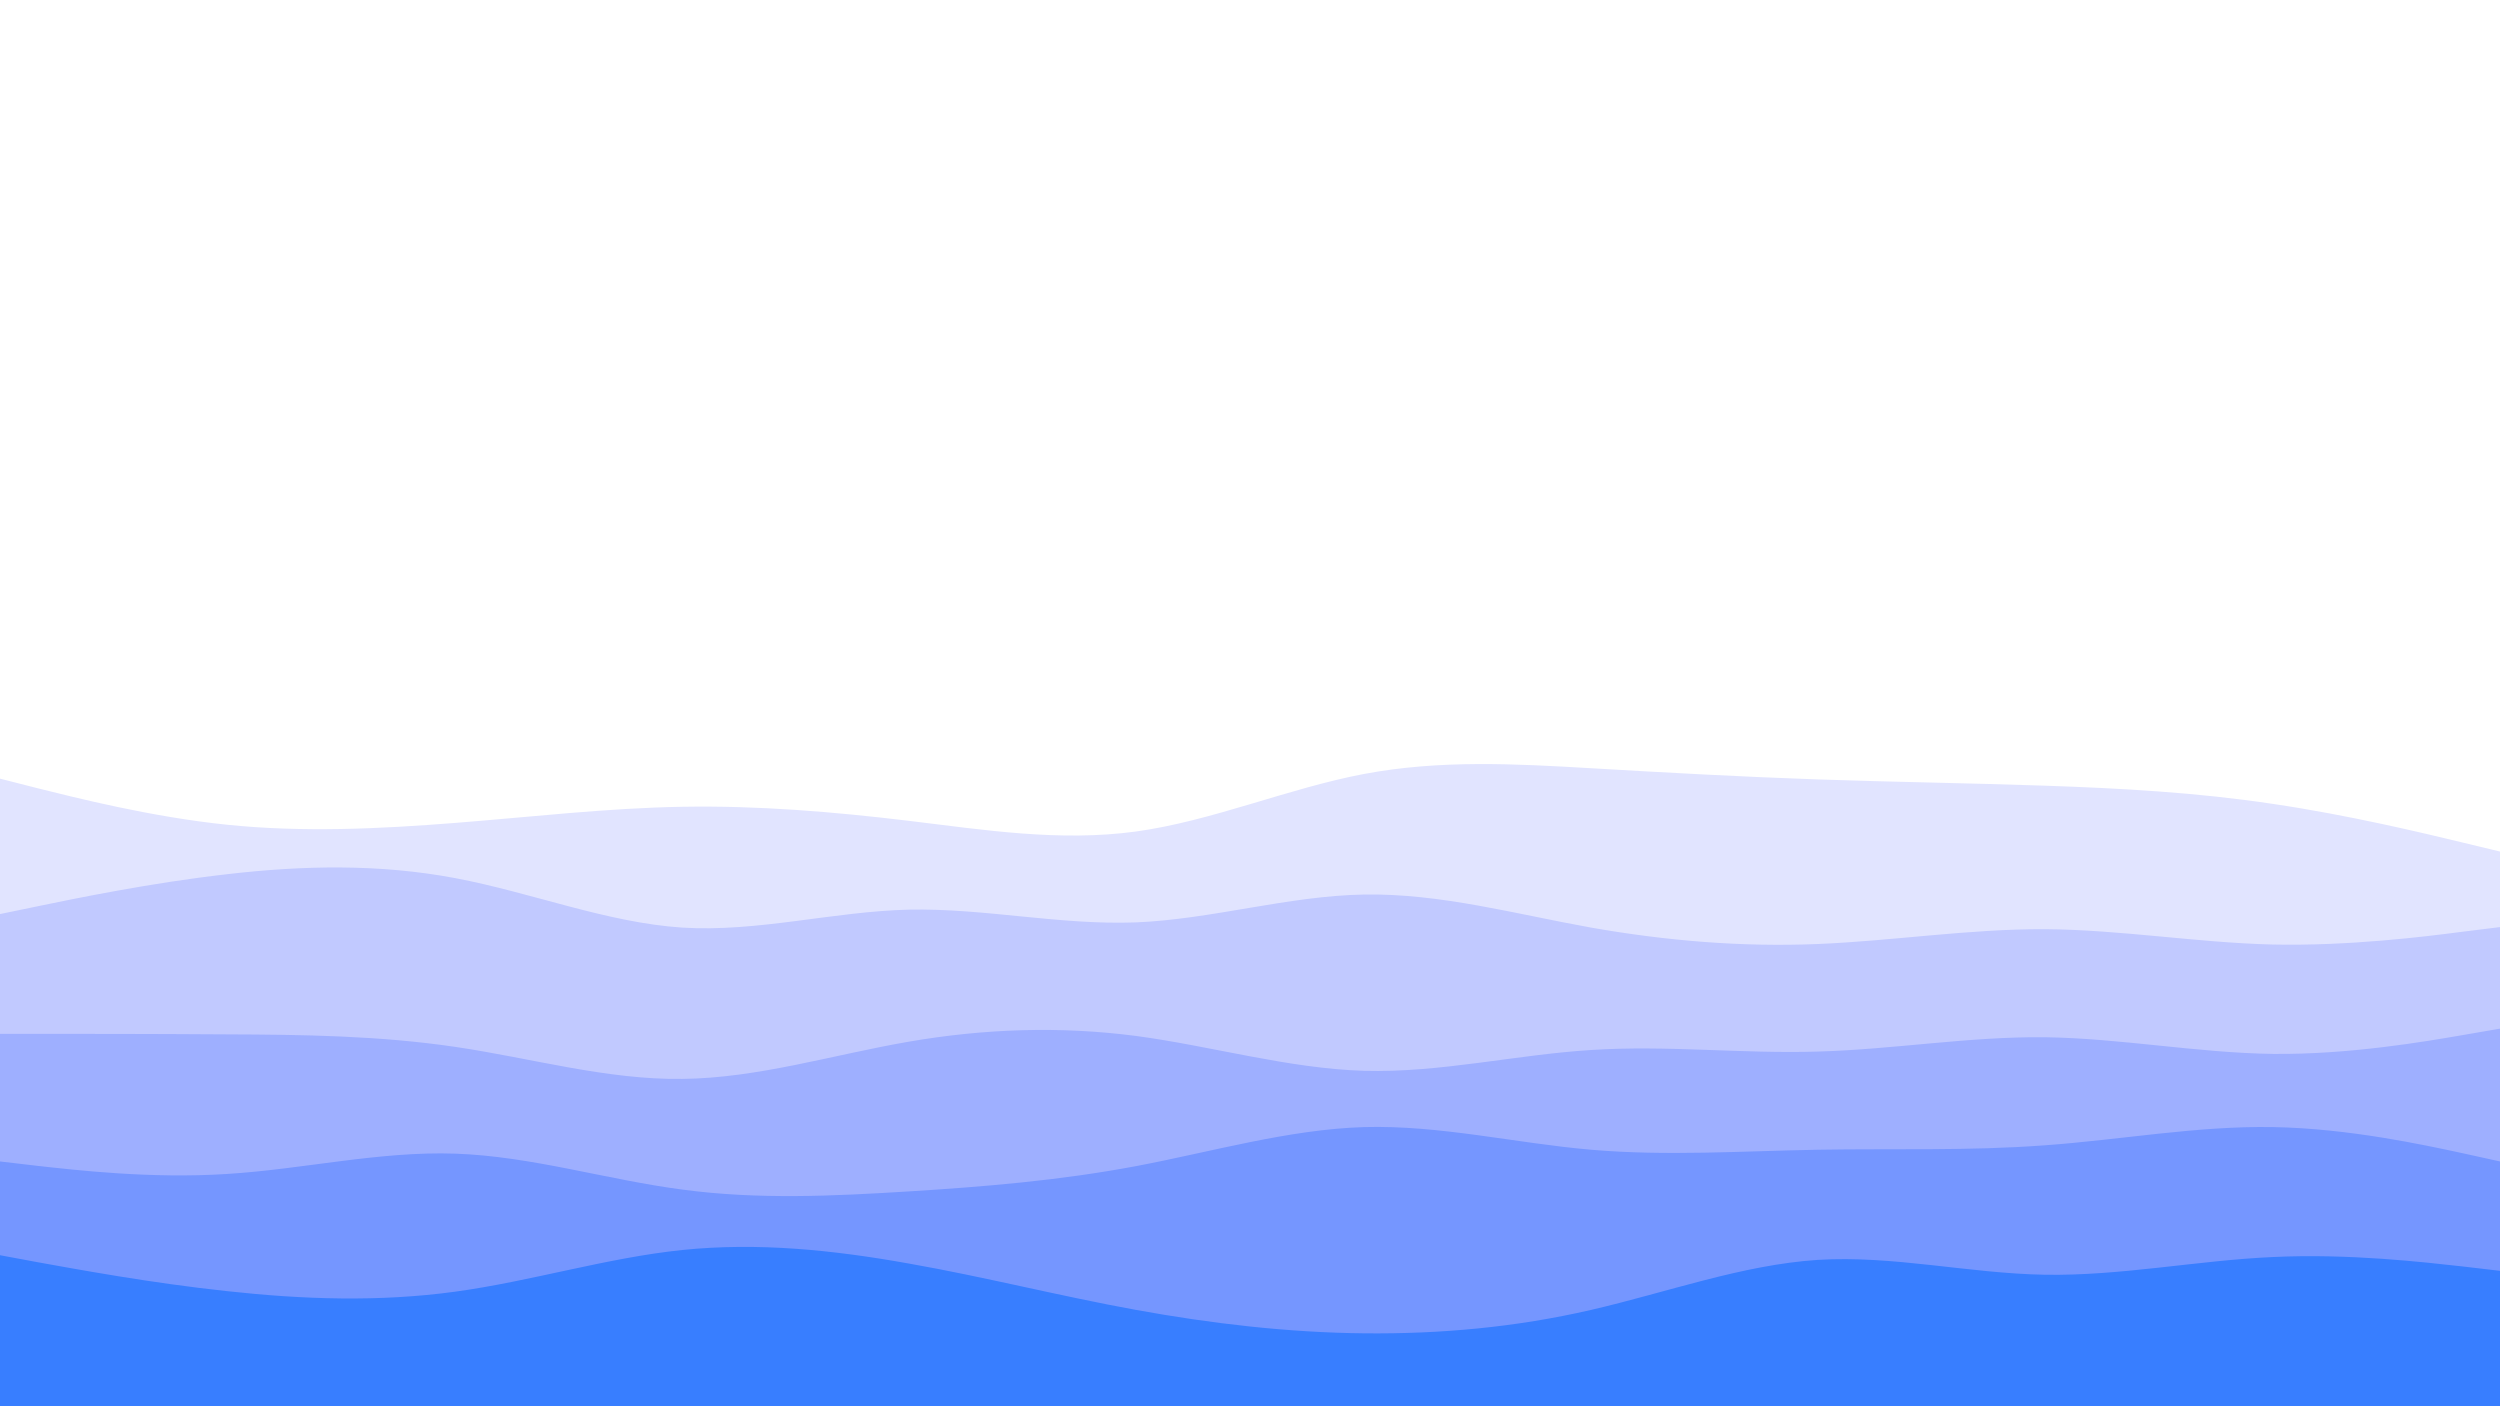 <svg id="visual" viewBox="0 0 960 540" width="960" height="540" xmlns="http://www.w3.org/2000/svg" xmlns:xlink="http://www.w3.org/1999/xlink" version="1.1"><rect x="0" y="0" width="960" height="540" fill="#ffffff"></rect><path d="M0 276L14.5 274.2C29 272.3 58 268.7 87.2 264C116.3 259.3 145.7 253.7 174.8 256.3C204 259 233 270 262 270C291 270 320 259 349 258C378 257 407 266 436.2 267.3C465.3 268.7 494.7 262.3 523.8 259.5C553 256.7 582 257.3 611 256.5C640 255.7 669 253.3 698 252.7C727 252 756 253 785.2 258.2C814.3 263.3 843.7 272.7 872.8 272.7C902 272.7 931 263.3 945.5 258.7L960 254L960 541L945.5 541C931 541 902 541 872.8 541C843.7 541 814.3 541 785.2 541C756 541 727 541 698 541C669 541 640 541 611 541C582 541 553 541 523.8 541C494.7 541 465.3 541 436.2 541C407 541 378 541 349 541C320 541 291 541 262 541C233 541 204 541 174.8 541C145.7 541 116.3 541 87.2 541C58 541 29 541 14.5 541L0 541Z" fill="#ffffff"></path><path d="M0 299L14.5 302.7C29 306.3 58 313.7 87.2 316.7C116.3 319.7 145.7 318.3 174.8 316C204 313.7 233 310.3 262 309.8C291 309.3 320 311.7 349 315.2C378 318.7 407 323.3 436.2 319.3C465.3 315.3 494.7 302.7 523.8 297.2C553 291.7 582 293.3 611 295C640 296.7 669 298.3 698 299.3C727 300.3 756 300.7 785.2 301.7C814.3 302.7 843.7 304.3 872.8 308.7C902 313 931 320 945.5 323.5L960 327L960 541L945.5 541C931 541 902 541 872.8 541C843.7 541 814.3 541 785.2 541C756 541 727 541 698 541C669 541 640 541 611 541C582 541 553 541 523.8 541C494.7 541 465.3 541 436.2 541C407 541 378 541 349 541C320 541 291 541 262 541C233 541 204 541 174.8 541C145.7 541 116.3 541 87.2 541C58 541 29 541 14.5 541L0 541Z" fill="#e1e4ff"></path><path d="M0 351L14.5 348C29 345 58 339 87.2 335.7C116.3 332.3 145.7 331.7 174.8 337.2C204 342.7 233 354.3 262 356.2C291 358 320 350 349 349.3C378 348.7 407 355.3 436.2 354.2C465.3 353 494.7 344 523.8 343.5C553 343 582 351 611 356.2C640 361.3 669 363.7 698 362.5C727 361.3 756 356.7 785.2 356.8C814.3 357 843.7 362 872.8 362.7C902 363.3 931 359.7 945.5 357.8L960 356L960 541L945.5 541C931 541 902 541 872.8 541C843.7 541 814.3 541 785.2 541C756 541 727 541 698 541C669 541 640 541 611 541C582 541 553 541 523.8 541C494.7 541 465.3 541 436.2 541C407 541 378 541 349 541C320 541 291 541 262 541C233 541 204 541 174.8 541C145.7 541 116.3 541 87.2 541C58 541 29 541 14.5 541L0 541Z" fill="#c1c9ff"></path><path d="M0 397L14.5 397C29 397 58 397 87.2 397.2C116.3 397.3 145.7 397.7 174.8 402C204 406.3 233 414.7 262 414.3C291 414 320 405 349 400C378 395 407 394 436.2 397.8C465.3 401.7 494.7 410.3 523.8 411.2C553 412 582 405 611 403.2C640 401.3 669 404.7 698 403.8C727 403 756 398 785.2 398.3C814.3 398.7 843.7 404.3 872.8 404.7C902 405 931 400 945.5 397.5L960 395L960 541L945.5 541C931 541 902 541 872.8 541C843.7 541 814.3 541 785.2 541C756 541 727 541 698 541C669 541 640 541 611 541C582 541 553 541 523.8 541C494.7 541 465.3 541 436.2 541C407 541 378 541 349 541C320 541 291 541 262 541C233 541 204 541 174.8 541C145.7 541 116.3 541 87.2 541C58 541 29 541 14.5 541L0 541Z" fill="#9eafff"></path><path d="M0 446L14.5 447.7C29 449.3 58 452.7 87.2 450.8C116.3 449 145.7 442 174.8 443C204 444 233 453 262 456.8C291 460.7 320 459.3 349 457.5C378 455.7 407 453.3 436.2 447.8C465.3 442.3 494.7 433.7 523.8 432.8C553 432 582 439 611 441.5C640 444 669 442 698 441.5C727 441 756 442 785.2 439.8C814.3 437.7 843.7 432.3 872.8 432.8C902 433.3 931 439.7 945.5 442.8L960 446L960 541L945.5 541C931 541 902 541 872.8 541C843.7 541 814.3 541 785.2 541C756 541 727 541 698 541C669 541 640 541 611 541C582 541 553 541 523.8 541C494.7 541 465.3 541 436.2 541C407 541 378 541 349 541C320 541 291 541 262 541C233 541 204 541 174.8 541C145.7 541 116.3 541 87.2 541C58 541 29 541 14.5 541L0 541Z" fill="#7596ff"></path><path d="M0 482L14.5 484.7C29 487.3 58 492.7 87.2 495.8C116.3 499 145.7 500 174.8 496C204 492 233 483 262 480C291 477 320 480 349 485.2C378 490.3 407 497.7 436.2 503C465.3 508.3 494.7 511.7 523.8 512C553 512.3 582 509.7 611 503C640 496.3 669 485.7 698 483.8C727 482 756 489 785.2 489.5C814.3 490 843.7 484 872.8 482.7C902 481.3 931 484.7 945.5 486.3L960 488L960 541L945.5 541C931 541 902 541 872.8 541C843.7 541 814.3 541 785.2 541C756 541 727 541 698 541C669 541 640 541 611 541C582 541 553 541 523.8 541C494.7 541 465.3 541 436.2 541C407 541 378 541 349 541C320 541 291 541 262 541C233 541 204 541 174.8 541C145.7 541 116.3 541 87.2 541C58 541 29 541 14.5 541L0 541Z" fill="#387eff"></path></svg>